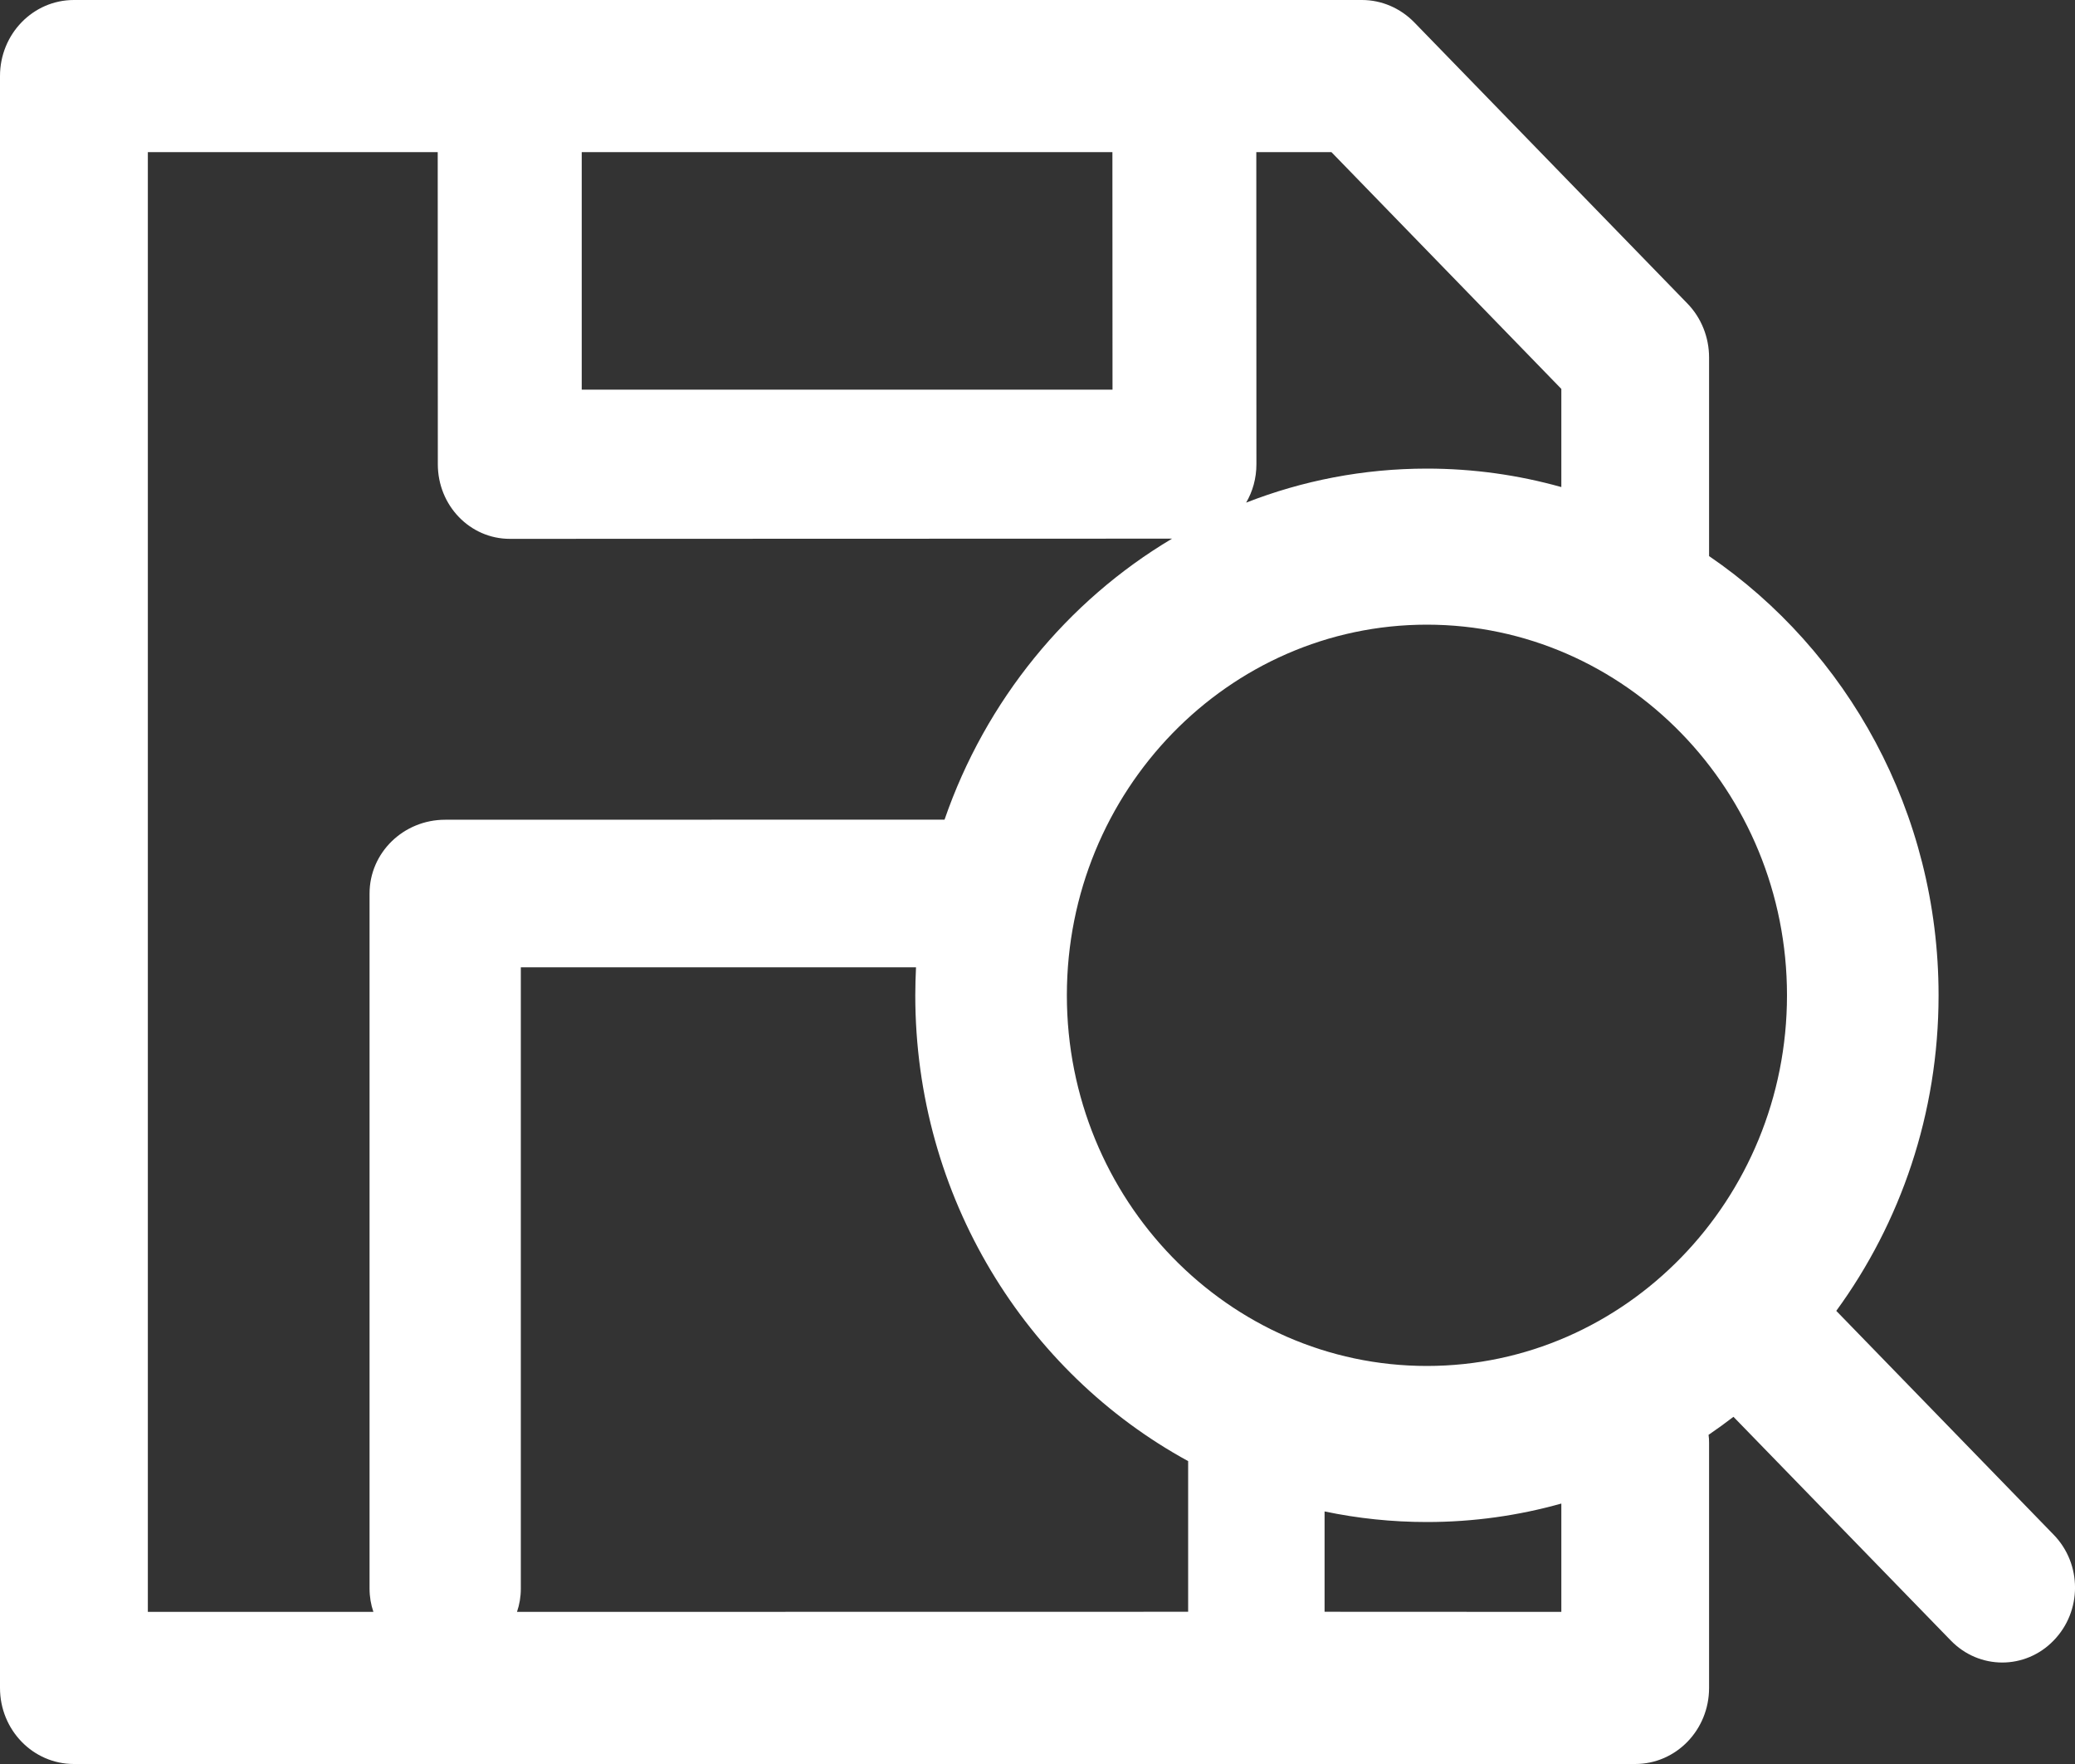 <?xml version="1.0" encoding="UTF-8"?>
<svg width="20px" height="17px" viewBox="0 0 20 17" version="1.1" xmlns="http://www.w3.org/2000/svg" xmlns:xlink="http://www.w3.org/1999/xlink">
    <rect x="0" y="0" width="20" height="17" fill="#333333" stroke="none"/>
    <title>icon_slide_save</title>
    <g id="biltyweb" stroke="none" stroke-width="1" fill="none" fill-rule="evenodd">
        <g id="slider" transform="translate(-23, -390)" fill="#FFFFFF">
            <path d="M36.128,390 C36.316,390 36.497,390.078 36.631,390.215 L39.265,392.926 C39.398,393.063 39.473,393.25 39.473,393.445 L39.473,395.359 C40.805,396.269 41.685,397.826 41.685,399.592 C41.685,400.732 41.318,401.785 40.699,402.633 L42.794,404.79 C43.069,405.072 43.069,405.528 42.794,405.81 C42.658,405.951 42.478,406.022 42.299,406.022 C42.119,406.022 41.94,405.951 41.803,405.81 L39.708,403.654 C39.63,403.714 39.55,403.772 39.468,403.828 C39.472,403.853 39.473,403.878 39.473,403.904 L39.473,406.267 C39.473,406.672 39.155,407 38.761,407 L23.712,407 C23.318,407 23,406.672 23,406.267 L23,390.733 C23,390.328 23.318,390 23.712,390 L36.128,390 Z M27.219,391.466 L24.425,391.466 L24.425,405.534 L26.599,405.534 C26.575,405.464 26.562,405.389 26.562,405.31 L26.562,398.611 C26.562,398.218 26.888,397.9 27.291,397.9 L32.104,397.899 C32.5,396.751 33.286,395.792 34.297,395.191 L27.914,395.193 C27.53,395.193 27.22,394.872 27.22,394.474 L27.219,391.466 Z M31.829,399.322 L28.02,399.322 L28.02,405.31 C28.02,405.389 28.007,405.464 27.983,405.534 L34.452,405.533 L34.452,404.081 C32.889,403.228 31.822,401.536 31.822,399.592 C31.822,399.501 31.825,399.412 31.829,399.322 Z M36.753,404.668 C36.416,404.668 36.086,404.633 35.767,404.566 L35.767,405.533 L38.049,405.534 L38.049,404.49 C37.636,404.606 37.202,404.668 36.753,404.668 Z M36.753,396.02 C34.84,396.02 33.283,397.622 33.283,399.592 C33.283,401.561 34.84,403.164 36.753,403.164 C38.667,403.164 40.224,401.561 40.224,399.592 C40.224,397.622 38.667,396.02 36.753,396.02 Z M35.833,391.466 L35.109,391.466 L35.11,394.474 C35.11,394.61 35.074,394.736 35.011,394.844 C35.553,394.632 36.14,394.516 36.753,394.516 C37.202,394.516 37.636,394.578 38.049,394.694 L38.049,393.748 L35.833,391.466 Z M33.722,391.466 L28.607,391.466 L28.607,393.755 L33.723,393.755 L33.722,391.466 Z" id="icon_slide_save"></path>
        </g>
    </g>
</svg>